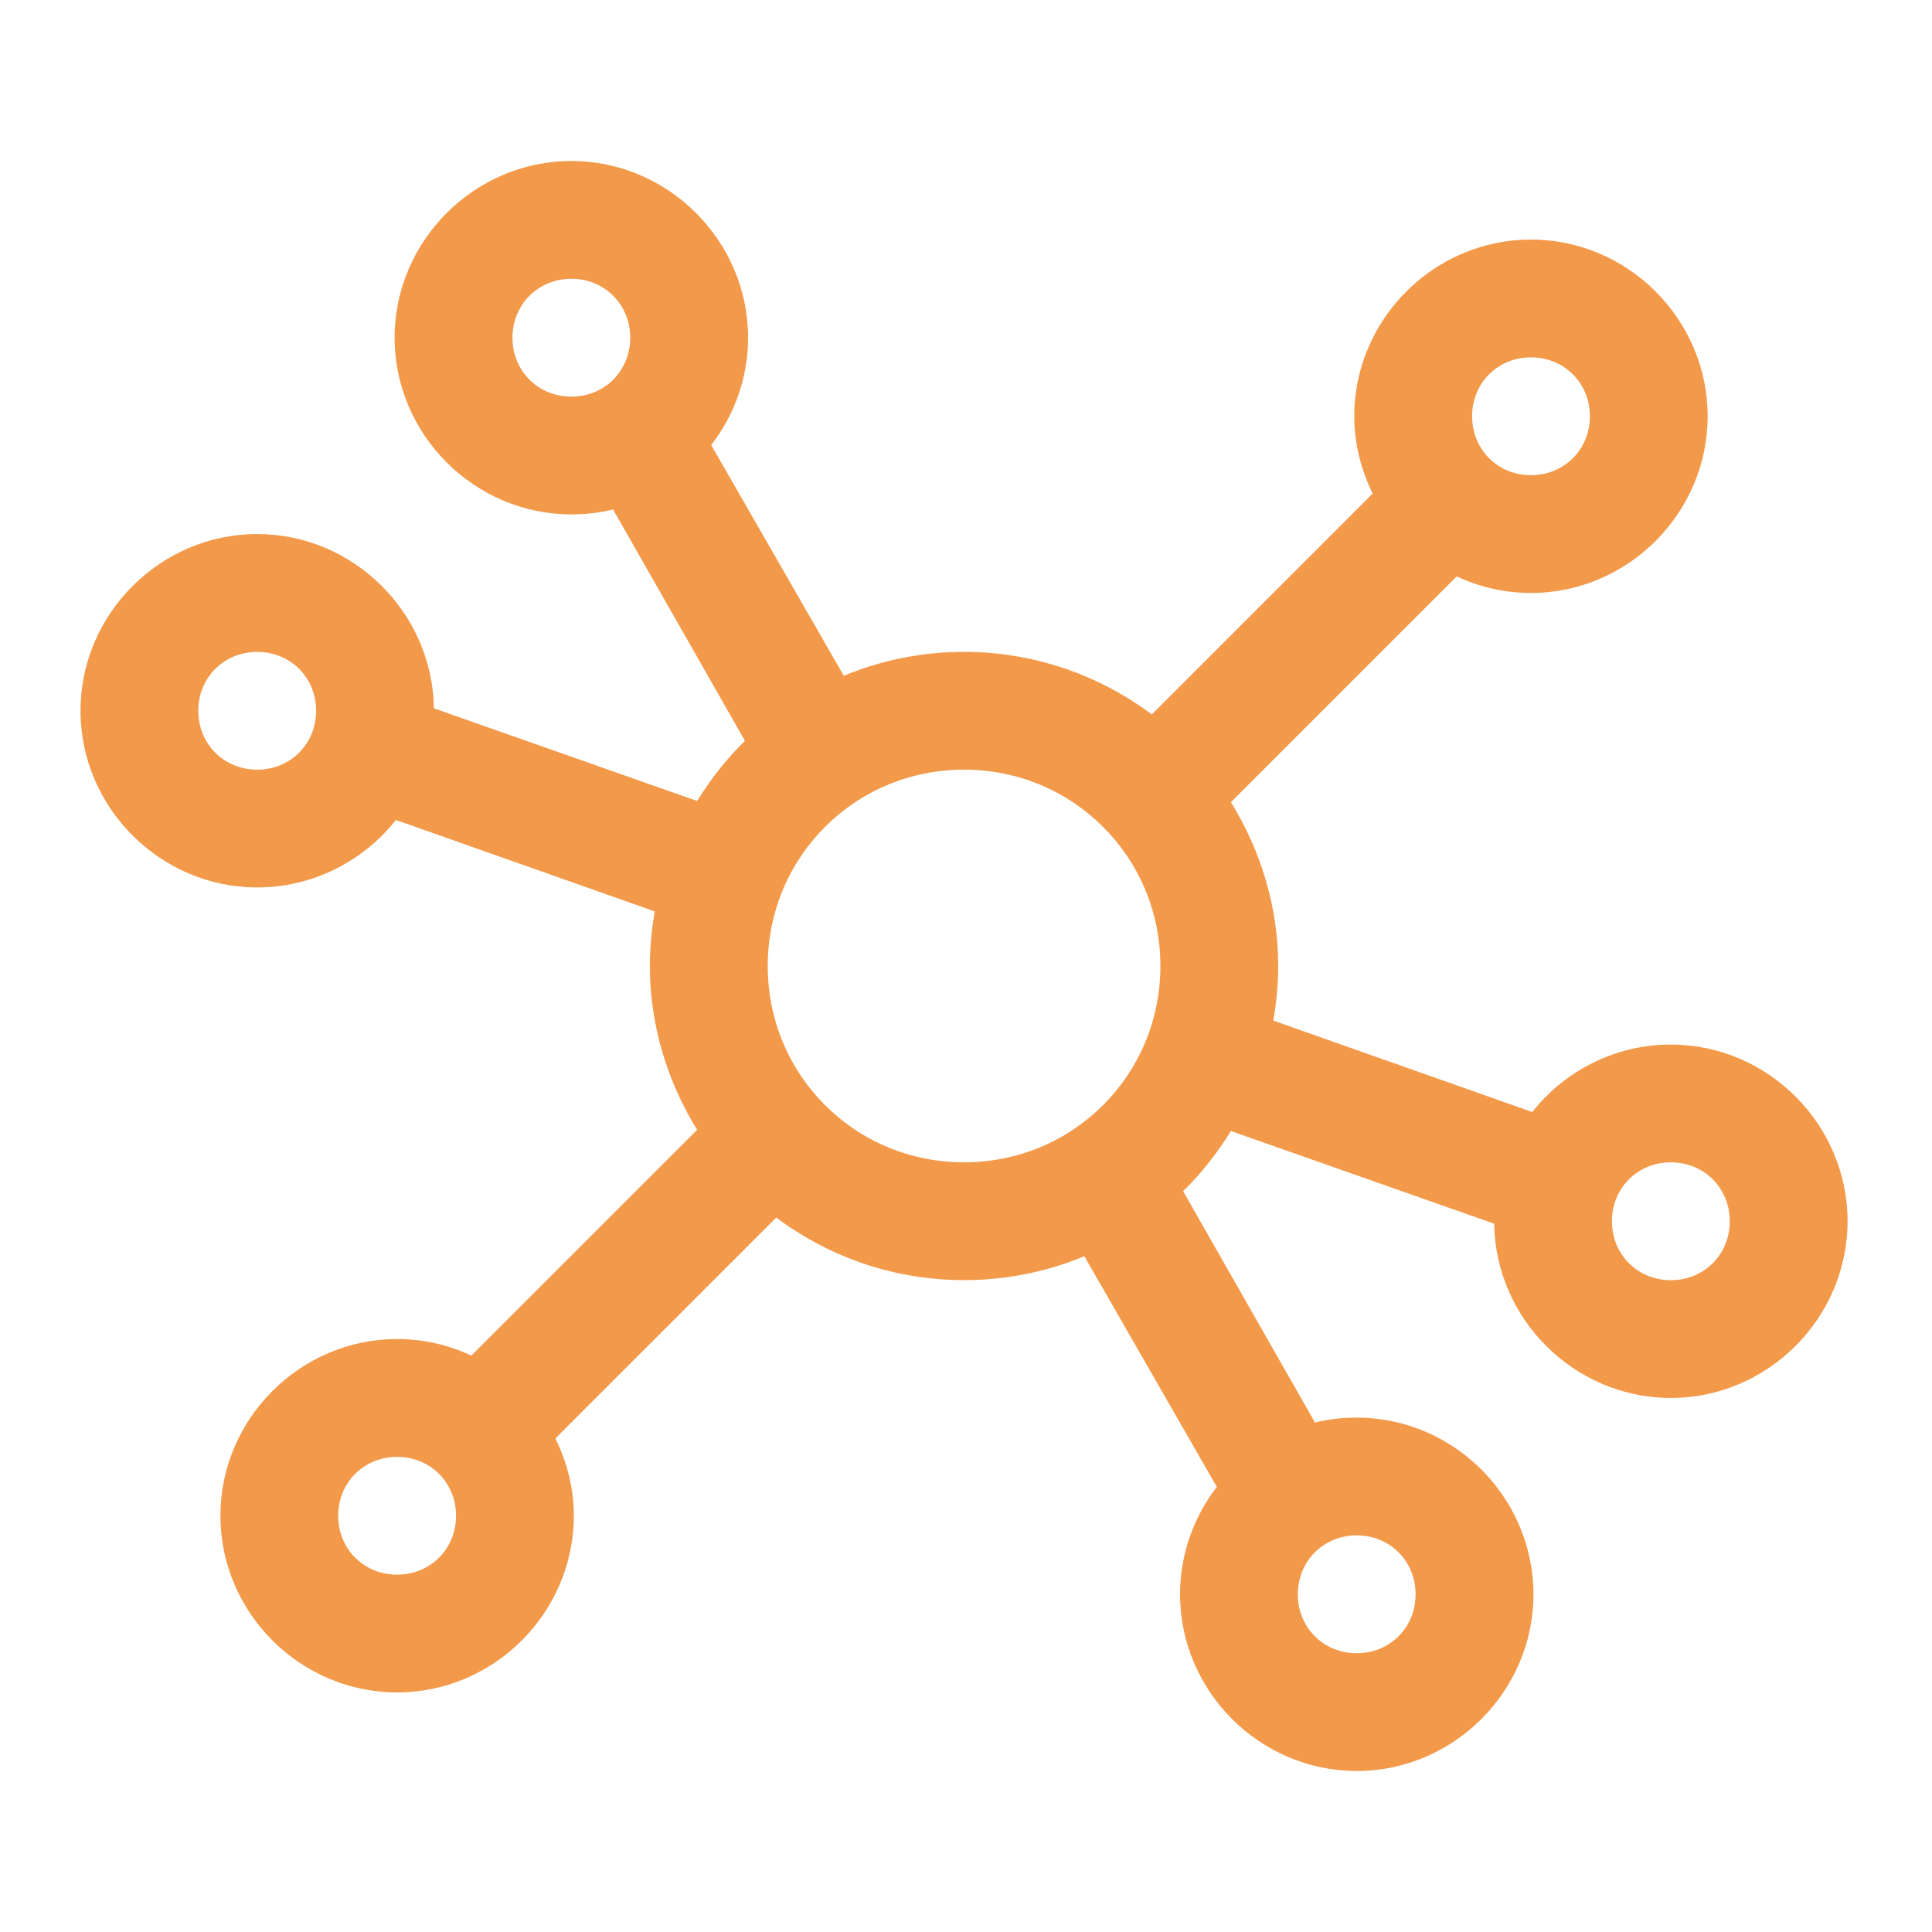 <svg width="24" height="24" viewBox="0 0 24 24" fill="none" xmlns="http://www.w3.org/2000/svg">
<path d="M7.098 2C5.894 2 4.902 2.992 4.902 4.195C4.902 5.399 5.894 6.39 7.098 6.39C7.275 6.39 7.45 6.37 7.616 6.329L9.254 9.203C9.026 9.425 8.829 9.678 8.66 9.95L5.39 8.799C5.373 7.609 4.388 6.634 3.195 6.634C1.992 6.634 1 7.626 1 8.829C1 10.033 1.992 11.024 3.195 11.024C3.889 11.024 4.514 10.696 4.918 10.186L8.134 11.322C8.095 11.542 8.073 11.768 8.073 12C8.073 12.745 8.294 13.441 8.66 14.035L5.855 16.84C5.574 16.707 5.262 16.634 4.933 16.634C3.729 16.634 2.738 17.626 2.738 18.829C2.738 20.033 3.729 21.024 4.933 21.024C6.137 21.024 7.128 20.033 7.128 18.829C7.128 18.486 7.043 18.16 6.899 17.869L9.643 15.125C10.295 15.613 11.103 15.902 11.976 15.902C12.504 15.902 13.009 15.797 13.47 15.605L15.116 18.471C14.83 18.842 14.659 19.305 14.659 19.805C14.659 21.009 15.65 22 16.854 22C18.057 22 19.049 21.009 19.049 19.805C19.049 18.601 18.057 17.61 16.854 17.61C16.676 17.61 16.502 17.63 16.335 17.671L14.697 14.797C14.925 14.575 15.122 14.322 15.291 14.05L18.561 15.201C18.578 16.391 19.563 17.366 20.756 17.366C21.96 17.366 22.951 16.374 22.951 15.171C22.951 13.967 21.96 12.976 20.756 12.976C20.062 12.976 19.437 13.304 19.034 13.814L15.817 12.678C15.856 12.458 15.878 12.232 15.878 12C15.878 11.255 15.657 10.559 15.291 9.965L18.096 7.16C18.377 7.292 18.689 7.366 19.018 7.366C20.222 7.366 21.213 6.374 21.213 5.171C21.213 3.967 20.222 2.976 19.018 2.976C17.814 2.976 16.823 3.967 16.823 5.171C16.823 5.514 16.909 5.84 17.052 6.131L14.308 8.875C13.656 8.387 12.848 8.098 11.976 8.098C11.447 8.098 10.942 8.203 10.482 8.395L8.835 5.529C9.121 5.158 9.293 4.695 9.293 4.195C9.293 2.992 8.301 2 7.098 2ZM7.098 3.463C7.51 3.463 7.829 3.783 7.829 4.195C7.829 4.608 7.51 4.927 7.098 4.927C6.685 4.927 6.366 4.608 6.366 4.195C6.366 3.783 6.685 3.463 7.098 3.463ZM19.018 4.439C19.431 4.439 19.75 4.758 19.75 5.171C19.75 5.584 19.431 5.903 19.018 5.903C18.605 5.903 18.287 5.584 18.287 5.171C18.287 4.758 18.605 4.439 19.018 4.439ZM3.195 8.098C3.608 8.098 3.927 8.417 3.927 8.829C3.927 9.242 3.608 9.561 3.195 9.561C2.782 9.561 2.463 9.242 2.463 8.829C2.463 8.417 2.782 8.098 3.195 8.098ZM11.976 9.561C13.331 9.561 14.415 10.645 14.415 12C14.415 13.356 13.331 14.439 11.976 14.439C10.62 14.439 9.537 13.356 9.537 12C9.537 10.645 10.62 9.561 11.976 9.561ZM20.756 14.439C21.169 14.439 21.488 14.758 21.488 15.171C21.488 15.584 21.169 15.903 20.756 15.903C20.343 15.903 20.024 15.584 20.024 15.171C20.024 14.758 20.343 14.439 20.756 14.439ZM4.933 18.098C5.346 18.098 5.665 18.417 5.665 18.829C5.665 19.242 5.346 19.561 4.933 19.561C4.52 19.561 4.201 19.242 4.201 18.829C4.201 18.417 4.52 18.098 4.933 18.098ZM16.854 19.073C17.266 19.073 17.585 19.392 17.585 19.805C17.585 20.218 17.266 20.537 16.854 20.537C16.441 20.537 16.122 20.218 16.122 19.805C16.122 19.392 16.441 19.073 16.854 19.073Z" fill="#F2994A"/>
</svg>
